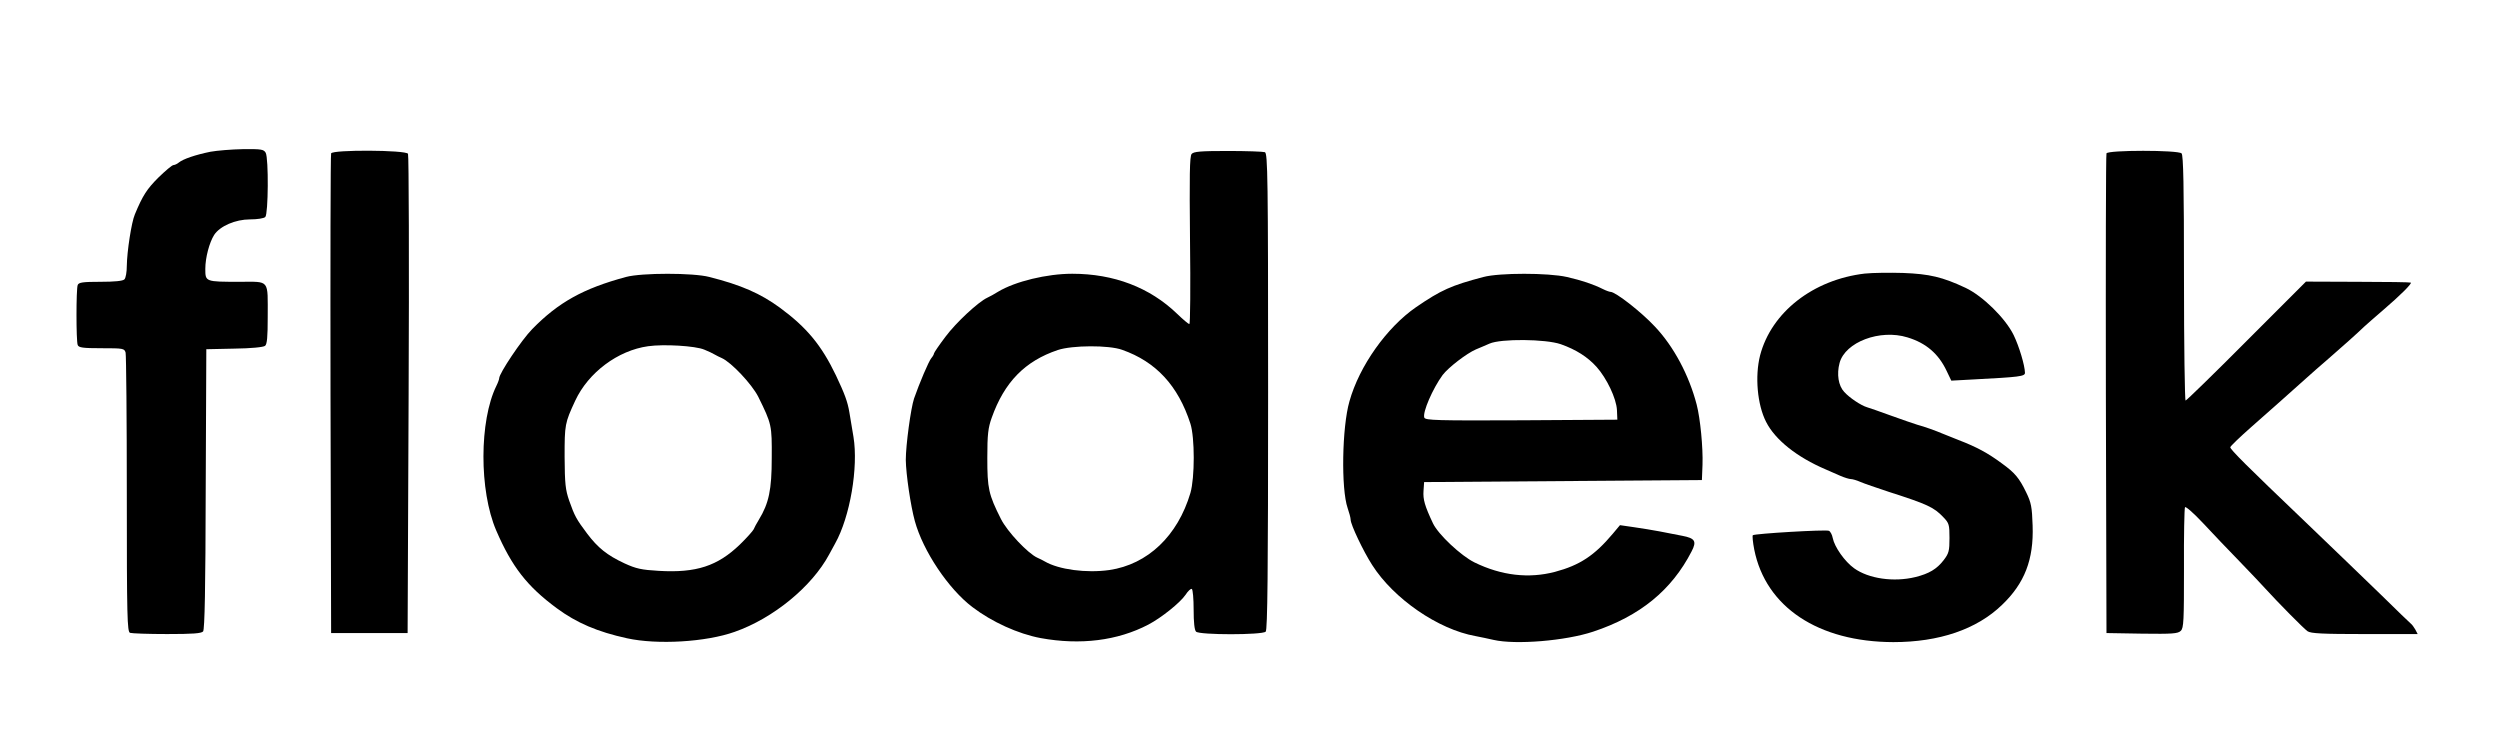 <?xml version="1.0" standalone="no"?>
<!DOCTYPE svg PUBLIC "-//W3C//DTD SVG 20010904//EN"
 "http://www.w3.org/TR/2001/REC-SVG-20010904/DTD/svg10.dtd">
<svg version="1.0" xmlns="http://www.w3.org/2000/svg"
 width="1242pt" height="372pt" viewBox="0 0 1242 372"
 preserveAspectRatio="xMidYMid meet">
<g transform="translate(0,372) scale(0.1,-0.1)"
fill="#000000" stroke="none">
<path d="M1045 2966 c-74 -15 -135 -36 -156 -53 -8 -7 -21 -13 -27 -13 -7 0
-40 -28 -75 -62 -57 -57 -78 -89 -117 -183 -17 -39 -39 -185 -40 -255 0 -31
-5 -61 -12 -68 -8 -8 -49 -12 -119 -12 -88 0 -108 -3 -113 -16 -8 -20 -8 -278
0 -298 5 -13 25 -16 119 -16 108 0 113 -1 119 -22 3 -13 6 -330 6 -704 0 -612
2 -682 16 -688 9 -3 91 -6 184 -6 128 0 170 3 179 13 8 10 12 215 13 708 l3
694 139 3 c82 1 145 7 153 14 10 8 13 45 13 142 0 191 12 176 -139 176 -171 0
-171 0 -171 64 0 56 20 131 44 169 29 44 106 77 178 77 36 0 69 5 76 12 15 15
17 291 2 319 -10 17 -21 19 -113 18 -56 -1 -129 -7 -162 -13z"/>
<path d="M1645 2958 c-3 -7 -4 -546 -3 -1198 l3 -1185 190 0 190 0 5 1183 c3
651 1 1190 -3 1198 -11 19 -375 21 -382 2z"/>
<path d="M5920 2955 c-10 -12 -11 -108 -8 -430 3 -228 1 -415 -3 -415 -5 0
-32 23 -61 51 -136 131 -314 199 -521 199 -126 0 -283 -38 -368 -89 -19 -12
-43 -25 -54 -30 -45 -21 -155 -123 -208 -194 -31 -41 -57 -79 -57 -83 0 -4 -6
-15 -13 -23 -13 -15 -60 -126 -86 -201 -16 -48 -41 -231 -41 -305 1 -71 24
-228 45 -304 41 -149 167 -337 286 -427 97 -74 227 -133 339 -154 197 -36 382
-13 535 67 65 34 158 109 184 147 13 20 27 33 32 30 5 -3 9 -49 9 -103 0 -62
4 -101 12 -109 17 -17 329 -17 346 0 9 9 12 288 12 1194 0 1068 -2 1182 -16
1188 -9 3 -91 6 -184 6 -137 0 -170 -3 -180 -15z m-345 -973 c168 -59 278
-178 339 -367 22 -69 22 -268 0 -344 -63 -213 -212 -355 -403 -383 -114 -16
-251 2 -321 43 -8 5 -25 13 -36 18 -47 21 -149 129 -181 192 -62 123 -68 152
-68 304 0 117 4 150 22 200 63 177 165 281 328 336 72 24 254 25 320 1z"/>
<path d="M10465 2958 c-3 -7 -4 -546 -3 -1198 l3 -1185 177 -3 c151 -2 178 0
192 14 15 14 16 52 16 310 -1 162 2 299 5 304 3 6 43 -29 88 -77 45 -49 128
-135 184 -193 56 -58 113 -118 128 -135 61 -67 190 -198 209 -211 16 -11 73
-14 284 -14 l263 0 -12 23 c-7 12 -16 24 -20 27 -5 4 -73 69 -151 146 -79 77
-249 240 -378 364 -287 274 -370 357 -370 368 0 5 48 51 107 103 107 94 192
170 268 238 22 20 73 65 115 101 68 59 142 125 175 157 7 7 50 44 96 84 83 71
142 130 136 135 -2 2 -120 4 -262 4 l-259 1 -295 -295 c-162 -163 -299 -296
-303 -296 -4 0 -8 274 -8 608 0 460 -3 611 -12 620 -17 17 -367 17 -373 0z"/>
<path d="M9265 2361 c-257 -30 -465 -192 -521 -407 -26 -103 -14 -244 30 -330
45 -89 153 -175 296 -236 19 -8 52 -23 73 -32 21 -9 44 -16 52 -16 8 0 29 -6
47 -14 18 -8 83 -30 143 -50 190 -61 223 -76 270 -126 28 -29 30 -37 30 -103
0 -64 -3 -76 -29 -110 -34 -44 -72 -67 -141 -84 -107 -26 -232 -8 -304 44 -46
33 -97 105 -106 150 -3 17 -12 33 -19 36 -16 7 -369 -14 -378 -22 -3 -3 0 -35
7 -71 57 -286 318 -459 691 -460 227 0 414 63 540 185 112 107 158 225 152
394 -3 92 -7 114 -32 165 -35 72 -56 97 -121 144 -69 51 -124 81 -215 116 -25
10 -58 23 -75 30 -40 17 -93 36 -130 46 -16 5 -75 25 -130 45 -55 20 -109 39
-120 42 -30 9 -87 47 -113 76 -29 31 -38 88 -23 144 28 104 201 169 337 127
93 -28 155 -82 195 -167 l23 -48 110 6 c229 12 256 15 256 33 -1 38 -29 131
-56 187 -41 84 -154 195 -239 235 -115 54 -180 69 -310 74 -66 2 -151 1 -190
-3z"/>
<path d="M3110 2344 c-212 -57 -336 -126 -466 -259 -53 -54 -164 -220 -164
-244 0 -5 -6 -22 -14 -38 -85 -173 -86 -520 -1 -718 78 -181 154 -278 300
-386 100 -74 204 -118 350 -150 150 -33 392 -19 535 32 191 67 383 224 469
384 12 22 26 47 30 55 74 132 116 378 91 530 -7 41 -16 95 -20 120 -9 55 -24
94 -67 185 -72 150 -145 238 -278 336 -97 71 -193 113 -351 153 -80 21 -336
21 -414 0z m389 -361 c20 -8 43 -19 51 -24 8 -5 25 -13 36 -18 47 -21 149
-129 181 -192 67 -136 68 -141 67 -304 0 -158 -14 -225 -64 -307 -11 -18 -23
-40 -26 -48 -4 -8 -34 -42 -68 -75 -111 -107 -217 -142 -403 -131 -87 5 -113
11 -170 37 -88 41 -133 78 -186 148 -54 72 -62 87 -89 163 -19 55 -22 84 -23
218 0 161 1 168 53 280 65 139 211 249 362 270 77 11 235 2 279 -17z"/>
<path d="M7370 2344 c-160 -42 -211 -65 -335 -150 -145 -100 -282 -292 -331
-468 -37 -128 -42 -435 -9 -530 8 -23 15 -49 15 -58 0 -24 63 -157 107 -225
107 -168 328 -320 513 -353 25 -5 65 -13 90 -19 109 -25 357 -5 495 41 232 77
390 206 489 399 26 50 17 65 -46 77 -29 6 -80 16 -113 22 -33 6 -91 16 -128
21 l-69 10 -36 -43 c-90 -107 -163 -156 -287 -189 -130 -34 -265 -19 -400 47
-67 33 -180 139 -206 194 -41 87 -50 119 -47 161 l3 44 690 5 690 5 3 76 c3
85 -11 230 -29 299 -38 146 -114 289 -208 388 -67 72 -195 172 -220 172 -5 0
-22 6 -38 14 -48 24 -105 43 -179 60 -93 21 -335 21 -414 0z m384 -334 c76
-27 133 -63 178 -113 50 -56 98 -156 101 -214 l2 -48 -476 -3 c-422 -2 -477 0
-483 13 -10 26 42 145 91 212 29 38 119 107 165 127 18 7 49 21 68 29 56 25
279 23 354 -3z"/>
</g>
</svg>
